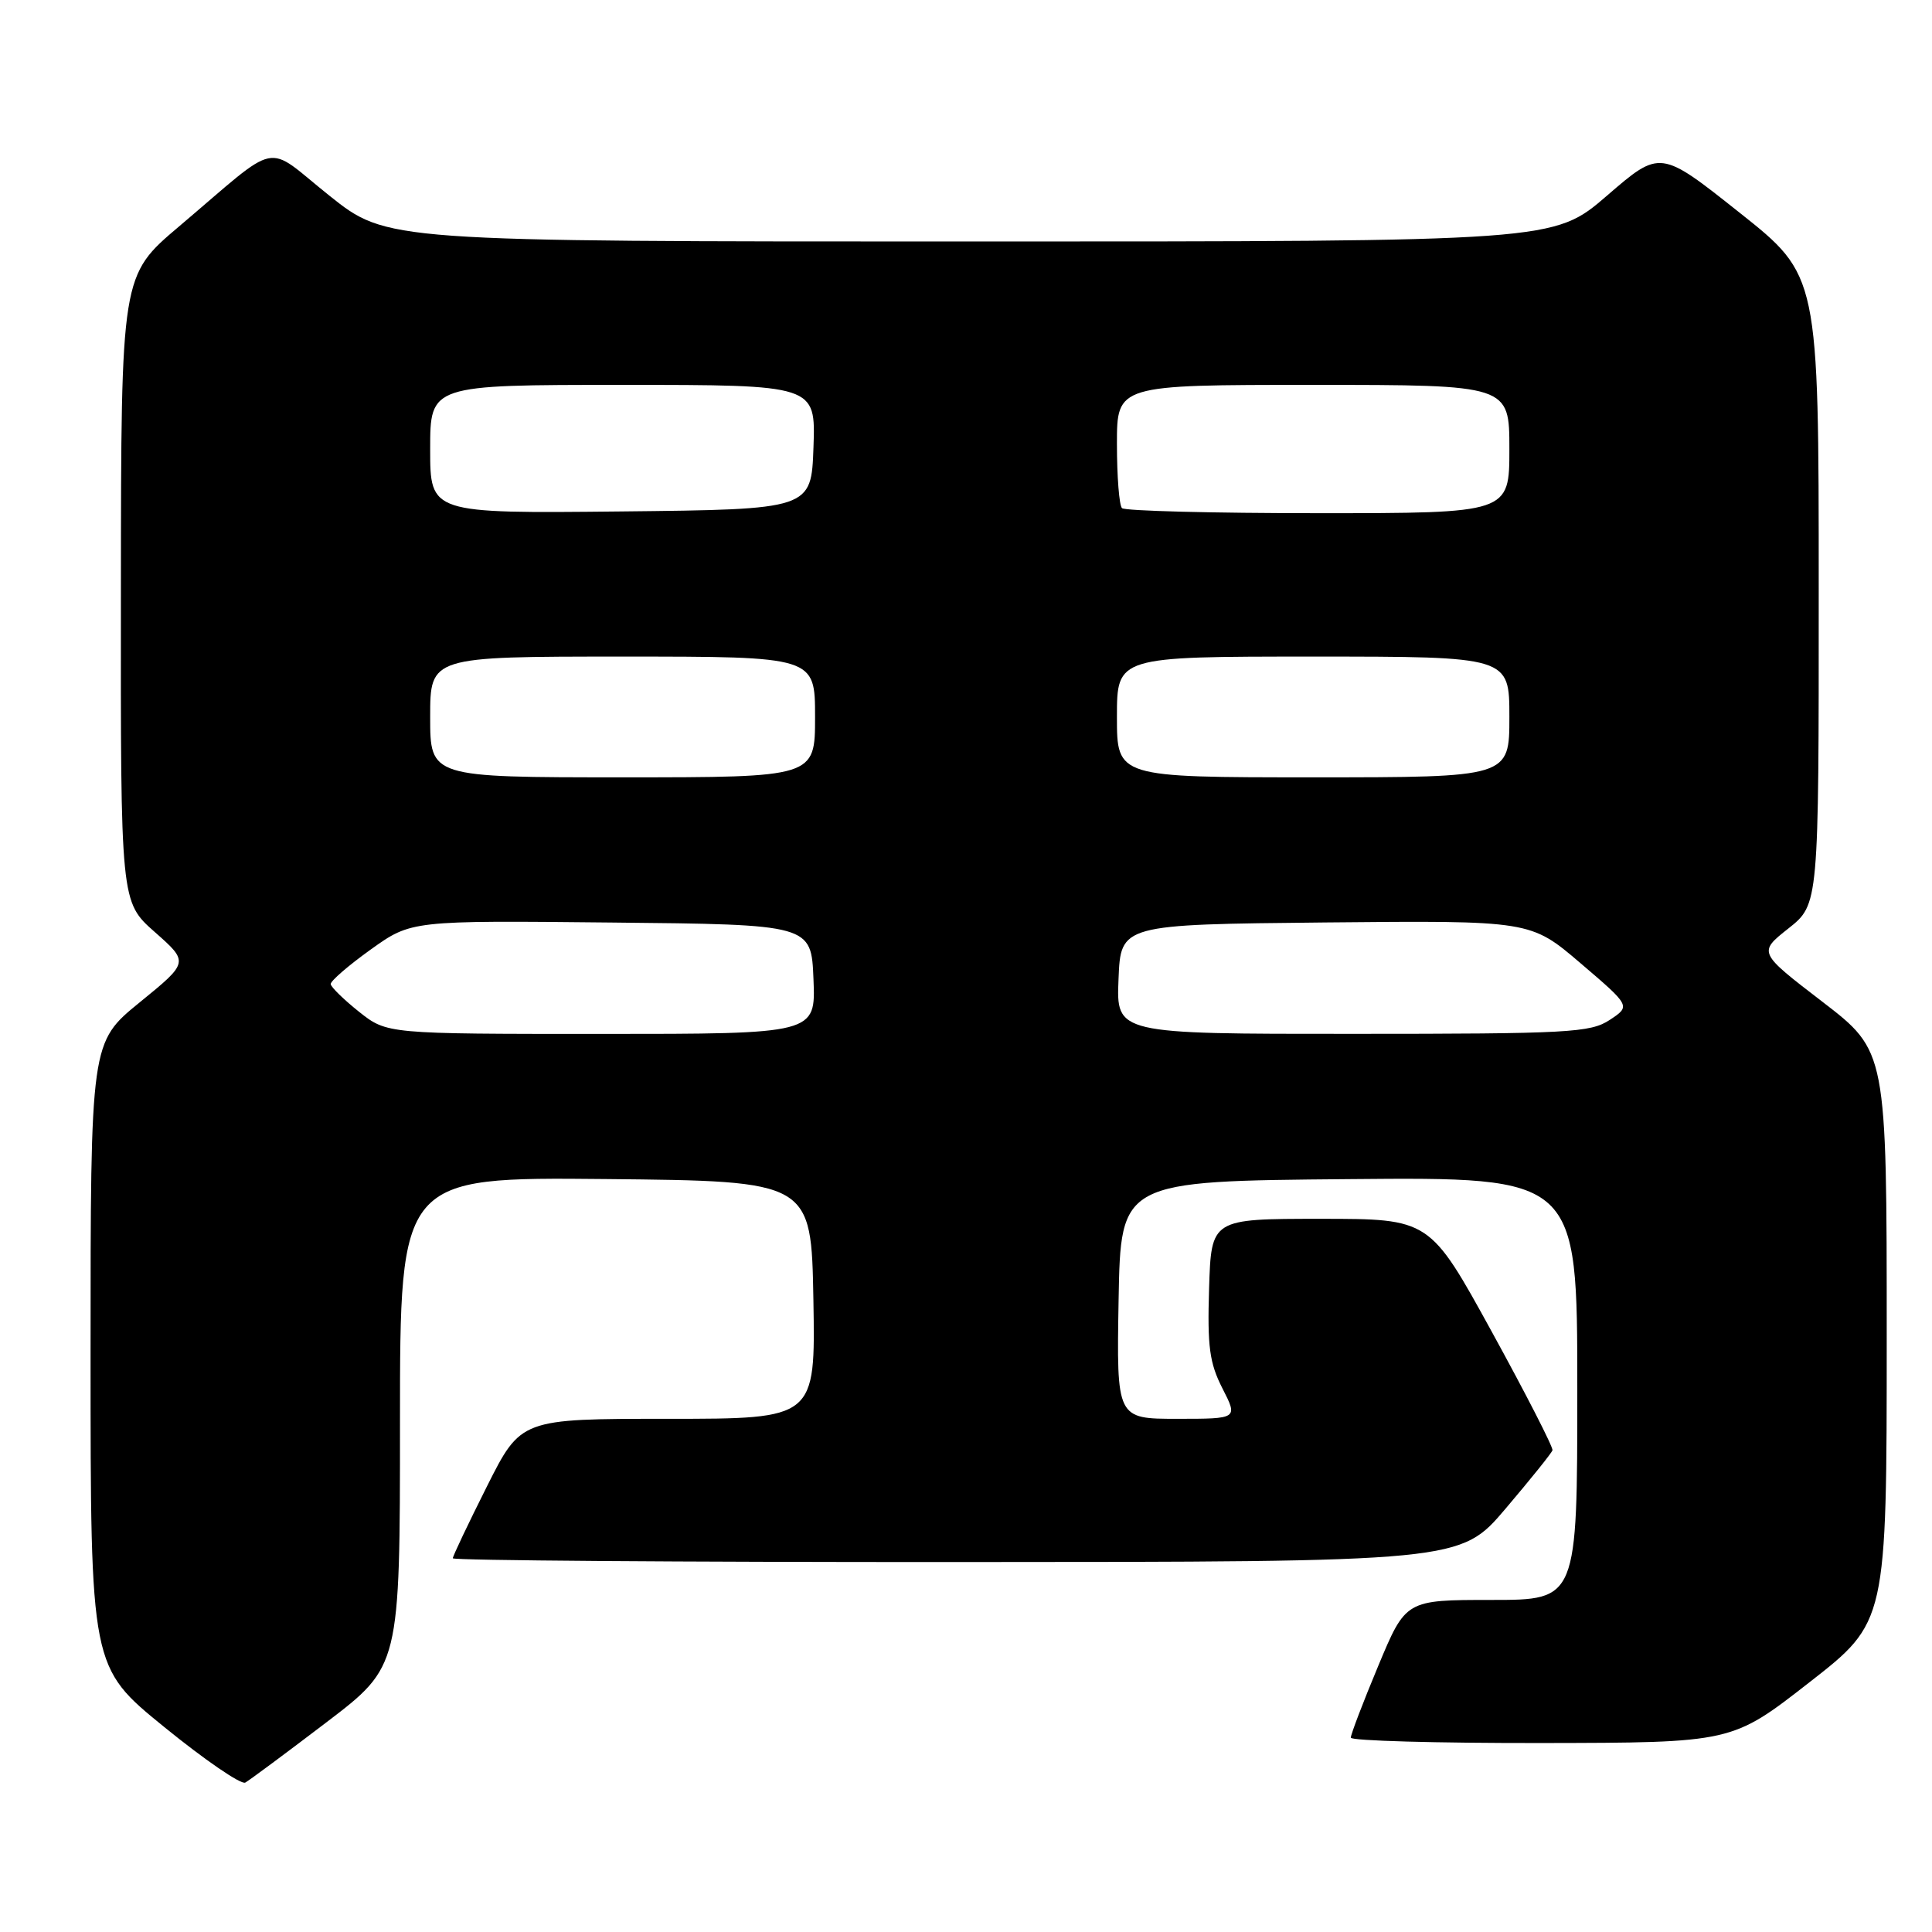 <?xml version="1.0" encoding="UTF-8" standalone="no"?>
<!DOCTYPE svg PUBLIC "-//W3C//DTD SVG 1.1//EN" "http://www.w3.org/Graphics/SVG/1.1/DTD/svg11.dtd" >
<svg xmlns="http://www.w3.org/2000/svg" xmlns:xlink="http://www.w3.org/1999/xlink" version="1.1" viewBox="0 0 256 256">
 <g >
 <path fill="currentColor"
d=" M 43.25 228.22 C 53.00 220.79 53.00 220.79 53.00 188.38 C 53.00 155.97 53.00 155.97 80.25 156.23 C 107.50 156.50 107.50 156.50 107.78 172.25 C 108.05 188.00 108.05 188.00 88.54 188.00 C 69.02 188.00 69.02 188.00 64.51 196.98 C 62.03 201.92 60.00 206.19 60.00 206.48 C 60.00 206.77 90.04 206.99 126.75 206.98 C 193.50 206.96 193.50 206.96 199.50 199.90 C 202.80 196.01 205.60 192.54 205.71 192.17 C 205.83 191.80 202.22 184.75 197.69 176.50 C 189.45 161.50 189.45 161.50 174.98 161.50 C 160.50 161.50 160.50 161.50 160.21 170.72 C 159.97 178.42 160.26 180.60 161.98 183.97 C 164.04 188.00 164.04 188.00 155.99 188.00 C 147.95 188.00 147.95 188.00 148.22 172.25 C 148.50 156.50 148.50 156.50 178.75 156.24 C 209.00 155.97 209.00 155.97 209.00 183.99 C 209.00 212.00 209.00 212.00 197.64 212.00 C 186.27 212.00 186.27 212.00 182.62 220.75 C 180.61 225.56 178.98 229.84 178.99 230.25 C 178.99 230.66 190.36 230.98 204.25 230.96 C 229.50 230.92 229.50 230.92 239.75 222.92 C 250.00 214.93 250.00 214.93 250.00 177.11 C 250.00 139.29 250.00 139.29 241.48 132.74 C 232.96 126.20 232.96 126.20 236.98 123.02 C 241.00 119.83 241.00 119.83 240.99 78.17 C 240.99 36.50 240.99 36.50 230.49 28.17 C 219.99 19.83 219.99 19.83 212.94 25.92 C 205.89 32.00 205.89 32.00 128.57 32.00 C 51.26 32.00 51.26 32.00 43.64 25.92 C 34.88 18.93 37.42 18.40 23.73 30.00 C 16.05 36.50 16.05 36.50 16.02 78.00 C 15.98 119.50 15.98 119.50 20.51 123.50 C 25.04 127.50 25.04 127.50 18.52 132.81 C 12.00 138.12 12.00 138.12 12.00 179.51 C 12.00 220.90 12.00 220.90 21.75 228.83 C 27.11 233.19 31.95 236.51 32.50 236.20 C 33.05 235.90 37.89 232.30 43.25 228.22 Z  M 47.58 134.07 C 45.55 132.45 43.86 130.80 43.82 130.40 C 43.79 129.99 46.17 127.93 49.13 125.81 C 54.50 121.97 54.50 121.97 81.00 122.24 C 107.50 122.50 107.50 122.50 107.79 129.75 C 108.09 137.00 108.09 137.00 79.68 137.00 C 51.28 137.00 51.28 137.00 47.58 134.07 Z  M 148.21 129.75 C 148.50 122.50 148.50 122.50 175.65 122.23 C 202.80 121.97 202.80 121.97 209.44 127.64 C 216.08 133.31 216.08 133.31 213.29 135.15 C 210.73 136.83 207.91 136.99 179.21 136.99 C 147.91 137.00 147.91 137.00 148.21 129.75 Z  M 57.00 95.00 C 57.00 87.00 57.00 87.00 82.50 87.00 C 108.00 87.00 108.00 87.00 108.00 95.00 C 108.00 103.00 108.00 103.00 82.50 103.00 C 57.00 103.00 57.00 103.00 57.00 95.00 Z  M 148.00 95.00 C 148.00 87.00 148.00 87.00 174.00 87.00 C 200.00 87.00 200.00 87.00 200.00 95.00 C 200.00 103.00 200.00 103.00 174.00 103.00 C 148.00 103.00 148.00 103.00 148.00 95.00 Z  M 57.00 59.52 C 57.00 51.00 57.00 51.00 82.54 51.00 C 108.08 51.00 108.08 51.00 107.79 59.25 C 107.50 67.50 107.50 67.50 82.25 67.77 C 57.00 68.03 57.00 68.03 57.00 59.52 Z  M 148.67 67.33 C 148.30 66.97 148.00 63.14 148.00 58.83 C 148.00 51.00 148.00 51.00 174.00 51.00 C 200.00 51.00 200.00 51.00 200.00 59.50 C 200.00 68.00 200.00 68.00 174.67 68.00 C 160.73 68.00 149.03 67.70 148.67 67.33 Z "/>
</g>
</svg>